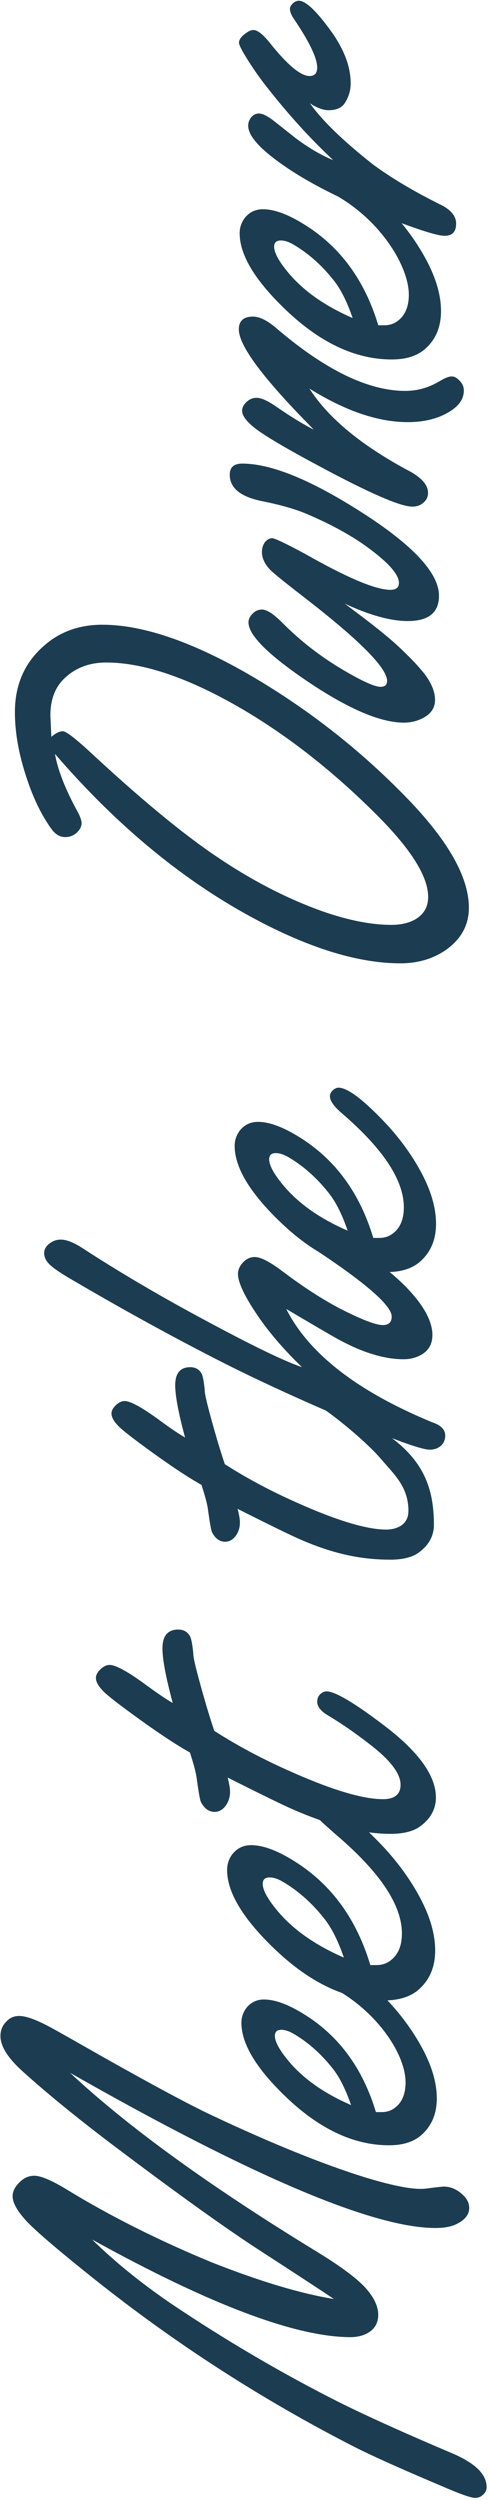 <?xml version="1.0" encoding="UTF-8" standalone="no"?><!DOCTYPE svg PUBLIC "-//W3C//DTD SVG 1.1//EN" "http://www.w3.org/Graphics/SVG/1.1/DTD/svg11.dtd"><svg width="100%" height="100%" viewBox="0 0 157 802" version="1.1" xmlns="http://www.w3.org/2000/svg" xmlns:xlink="http://www.w3.org/1999/xlink" xml:space="preserve" xmlns:serif="http://www.serif.com/" style="fill-rule:evenodd;clip-rule:evenodd;stroke-linejoin:round;stroke-miterlimit:1.414;"><g id="profile-cta-vertical"><g><path d="M107.194,737.542c-3.305,-2.25 -11.25,-7.453 -23.836,-15.61c-10.758,-6.961 -26.262,-18.07 -46.512,-33.328c-11.742,-8.859 -21.586,-16.875 -29.531,-24.047c-4.782,-4.289 -7.172,-8.086 -7.172,-11.39c0,-1.899 0.668,-3.481 2.004,-4.746c1.054,-1.125 2.39,-1.688 4.007,-1.688c2.391,0 6.153,1.442 11.286,4.324c1.054,0.563 6.152,3.446 15.293,8.649c16.453,9.281 28.195,15.574 35.226,18.879c19.266,9.07 35.684,15.715 49.254,19.933c8.086,2.461 14.027,3.692 17.824,3.692c0.844,0 1.723,-0.071 2.637,-0.211c2.742,-0.352 4.359,-0.528 4.852,-0.528c2.039,0 3.937,0.774 5.695,2.321c1.617,1.336 2.426,2.847 2.426,4.535c0,1.969 -1.16,3.586 -3.481,4.851c-1.758,1.055 -4.219,1.583 -7.383,1.583c-19.898,0 -58.992,-16.594 -117.281,-49.782c18.563,17.367 45.141,36.598 79.735,57.692c7.523,4.64 12.621,8.472 15.292,11.496c2.602,2.953 3.903,5.765 3.903,8.437c0,2.672 -1.16,4.641 -3.481,5.907c-1.547,0.843 -3.339,1.265 -5.379,1.265c-17.578,0 -45.246,-10.441 -83.003,-31.324c7.242,7.101 15.644,13.922 25.207,20.461c17.648,11.883 35.753,22.5 54.316,31.851c8.93,4.43 20.848,9.809 35.754,16.137c7.594,3.164 11.391,6.82 11.391,10.969c0,1.055 -0.458,1.933 -1.372,2.637c-0.632,0.562 -1.406,0.843 -2.32,0.843c-1.336,0 -4.992,-1.3 -10.969,-3.902c-13.148,-5.555 -22.605,-9.809 -28.371,-12.762c-29.461,-15.117 -57.164,-33.011 -83.109,-53.683c-10.828,-8.649 -17.859,-14.625 -21.094,-17.93c-3.305,-3.445 -4.957,-6.293 -4.957,-8.543c0,-1.406 0.633,-2.777 1.899,-4.113c1.476,-1.617 3.164,-2.426 5.062,-2.426c2.109,0 5.59,1.477 10.441,4.43c13.782,8.437 29.25,16.207 46.407,23.308c15.468,6.117 28.582,10.055 39.34,11.813Z" style="fill:#1c3d51;fill-rule:nonzero;"/><path d="M120.694,677.58l1.842,0c1.501,0 2.797,-0.375 3.889,-1.126c2.524,-1.706 3.787,-4.503 3.787,-8.392c0,-8.529 -8.037,-20.989 -20.377,-28.693c-2.251,-1.979 -2.651,-4.535 -2.651,-5.899c0,-0.751 0.375,-1.433 1.126,-2.047c0.546,-0.41 1.058,-0.614 1.535,-0.614c2.661,0 7.164,3.275 13.509,9.825c4.981,5.117 9.041,10.575 12.179,16.375c3.139,5.799 4.708,11.189 4.708,16.17c0,5.117 -1.774,9.143 -5.322,12.077c-2.456,1.978 -5.799,2.968 -10.029,2.968c-11.531,0 -22.823,-5.425 -33.876,-16.273c-9.006,-8.802 -13.51,-16.477 -13.51,-23.027c0,-1.774 0.546,-3.378 1.638,-4.811c1.433,-1.773 3.309,-2.66 5.629,-2.66c3.616,0 8.051,1.671 13.305,5.014c10.916,6.892 18.456,17.262 22.618,31.113Zm-7.983,-2.252c-1.638,-4.776 -3.48,-8.528 -5.527,-11.257c-3.684,-4.777 -7.846,-8.563 -12.486,-11.361c-1.637,-1.023 -3.104,-1.535 -4.401,-1.535c-1.364,0 -2.046,0.648 -2.046,1.945c0,1.774 1.33,4.298 3.991,7.573c4.708,5.868 11.531,10.746 20.469,14.635Z" style="fill:#1c3d51;fill-rule:nonzero;"/><path d="M118.901,630.41l1.961,0c1.599,0 2.979,-0.4 4.142,-1.199c2.688,-1.816 4.032,-4.795 4.032,-8.937c0,-9.082 -6.975,-19.581 -20.925,-31.496c-11.923,-10.478 -3.596,-3.887 -3.596,-5.34c0,-0.8 0.399,-1.526 1.198,-2.18c0.582,-0.436 1.127,-0.654 1.635,-0.654c2.834,0 7.629,3.488 14.386,10.463c5.304,5.449 9.627,11.261 12.969,17.437c3.343,6.176 5.014,11.916 5.014,17.22c0,5.449 -1.889,9.736 -5.668,12.86c-2.615,2.107 -6.175,3.16 -10.68,3.16c-12.279,0 -24.304,-5.776 -36.074,-17.328c-9.591,-9.373 -14.386,-17.547 -14.386,-24.522c0,-1.889 0.581,-3.596 1.744,-5.122c1.526,-1.889 3.524,-2.834 5.994,-2.834c3.851,0 8.574,1.78 14.168,5.341c11.625,7.338 19.654,18.382 24.086,33.131Zm-8.501,-2.398c-1.744,-5.086 -3.706,-9.082 -5.885,-11.988c-3.924,-5.086 -8.356,-9.118 -13.296,-12.097c-1.744,-1.09 -3.306,-1.635 -4.687,-1.635c-1.453,0 -2.179,0.69 -2.179,2.071c0,1.889 1.416,4.577 4.25,8.064c5.013,6.249 12.279,11.444 21.797,15.585Z" style="fill:#1c3d51;fill-rule:nonzero;"/><path d="M68.794,555.268c7.417,4.774 15.715,9.18 24.895,13.219c13.072,5.802 22.839,8.702 29.301,8.702c1.836,0 3.232,-0.385 4.186,-1.156c0.955,-0.771 1.432,-1.928 1.432,-3.47c0,-3.672 -3.451,-8.115 -10.354,-13.329c-4.26,-3.305 -8.519,-6.242 -12.778,-8.813c-2.424,-1.395 -3.636,-2.9 -3.636,-4.516c0,-0.955 0.331,-1.763 0.992,-2.423c0.661,-0.588 1.322,-0.882 1.983,-0.882c2.717,0 8.775,3.562 18.175,10.685c11.31,8.519 16.964,16.304 16.964,23.354c0,3.745 -1.725,6.866 -5.177,9.363c-2.203,1.542 -5.324,2.313 -9.363,2.313c-8.886,0 -19.241,-2.57 -31.064,-7.711c-2.938,-1.248 -10.024,-4.7 -21.26,-10.355c0.514,1.983 0.771,3.489 0.771,4.517c0,1.542 -0.367,2.901 -1.102,4.076c-1.028,1.615 -2.313,2.423 -3.855,2.423c-1.836,0 -3.305,-1.065 -4.407,-3.194c-0.293,-0.588 -0.771,-3.305 -1.432,-8.152c-0.293,-1.762 -0.991,-4.333 -2.093,-7.711c-4.626,-2.57 -10.905,-6.756 -18.836,-12.558c-4.407,-3.231 -7.271,-5.471 -8.592,-6.719c-1.836,-1.763 -2.754,-3.305 -2.754,-4.627c0,-0.955 0.514,-1.909 1.542,-2.864c0.955,-0.881 1.909,-1.322 2.864,-1.322c1.909,0 5.691,2.056 11.346,6.169c3.672,2.717 6.646,4.737 8.923,6.059c-2.203,-8.152 -3.305,-13.99 -3.305,-17.515c0,-4.039 1.689,-6.059 5.067,-6.059c1.689,0 2.938,0.698 3.745,2.093c0.441,0.734 0.808,2.644 1.102,5.728c-0.073,1.249 1.322,6.793 4.186,16.634c0.808,2.717 1.652,5.397 2.534,8.041Z" style="fill:#1c3d51;fill-rule:nonzero;"/><path d="M72.178,469.714c7.101,4.57 15.047,8.789 23.836,12.656c12.515,5.555 21.867,8.332 28.055,8.332c1.757,0 7.062,-0.576 7.062,-6.014c0,-7.774 -4.74,-11.838 -8.795,-16.616c-4.714,-5.557 -15.415,-14.262 -19.493,-16.723c-2.321,-1.336 -3.481,-2.778 -3.481,-4.324c0,-0.914 0.317,-1.688 0.949,-2.321c0.633,-0.562 1.266,-0.843 1.899,-0.843c2.601,0 14.661,10.695 23.661,17.515c10.829,8.157 13.44,17.246 13.44,27.799c0,3.586 -1.653,6.574 -4.957,8.965c-2.11,1.476 -5.098,2.214 -8.965,2.214c-8.508,0 -17.422,-1.46 -28.742,-6.382c-2.813,-1.196 -9.598,-4.5 -20.356,-9.914c0.492,1.898 0.738,3.339 0.738,4.324c0,1.476 -0.351,2.777 -1.054,3.902c-0.985,1.547 -2.215,2.32 -3.692,2.32c-1.757,0 -3.164,-1.019 -4.218,-3.058c-0.282,-0.563 -0.739,-3.164 -1.371,-7.805c-0.282,-1.687 -0.95,-4.148 -2.004,-7.383c-4.43,-2.461 -10.442,-6.468 -18.036,-12.023c-4.218,-3.094 -6.96,-5.238 -8.226,-6.434c-1.758,-1.687 -2.637,-3.164 -2.637,-4.429c0,-0.914 0.492,-1.828 1.477,-2.743c0.914,-0.843 1.828,-1.265 2.742,-1.265c1.828,0 5.449,1.969 10.863,5.906c3.516,2.602 6.364,4.535 8.543,5.801c-2.109,-7.805 -3.164,-13.395 -3.164,-16.77c0,-3.867 1.617,-5.8 4.852,-5.8c1.617,0 2.812,0.668 3.586,2.003c0.422,0.704 0.773,2.532 1.054,5.485c-0.07,1.195 1.266,6.504 4.008,15.926c0.774,2.601 1.582,5.168 2.426,7.699Z" style="fill:#1c3d51;fill-rule:nonzero;"/><path d="M96.963,438.592c-5.414,-5.203 -9.949,-10.406 -13.605,-15.609c-4.641,-6.68 -6.961,-11.461 -6.961,-14.344c0,-1.195 0.492,-2.355 1.476,-3.48c1.125,-1.266 2.426,-1.899 3.903,-1.899c1.898,0 4.851,1.512 8.859,4.535c7.734,5.836 14.766,10.266 21.094,13.289c5.484,2.672 9.211,4.008 11.179,4.008c1.899,0 2.848,-0.914 2.848,-2.742c0,-3.797 -9.723,-11.587 -23.223,-20.587c-2.742,-1.828 -1.14,-2.089 -1.14,-3.565c0,-1.477 0.844,-2.215 2.531,-2.215c2.742,0 7.98,2.672 15.715,8.015c6.75,4.641 11.918,9.493 15.504,14.555c2.461,3.586 3.691,6.82 3.691,9.703c0,3.024 -1.301,5.203 -3.902,6.539c-1.617,0.844 -3.41,1.266 -5.379,1.266c-6.258,0 -13.395,-2.215 -21.41,-6.645c-1.899,-1.054 -7.313,-4.218 -16.242,-9.492c7.242,14.344 22.886,26.473 46.933,36.387c2.742,0.914 4.113,2.32 4.113,4.219c0,1.336 -0.457,2.425 -1.371,3.269c-0.984,0.844 -2.179,1.266 -3.586,1.266c-2.32,0 -8.894,-2.25 -19.722,-6.75c-20.11,-8.367 -37.125,-16.172 -51.047,-23.414c-14.063,-7.242 -28.652,-15.293 -43.77,-24.153c-3.656,-2.109 -6.117,-3.761 -7.382,-4.957c-1.266,-1.195 -1.899,-2.461 -1.899,-3.797c0,-1.265 0.668,-2.355 2.004,-3.269c0.984,-0.703 2.109,-1.055 3.375,-1.055c1.969,0 4.605,1.125 7.91,3.375c11.742,7.594 24.645,15.153 38.707,22.676c15.047,8.086 25.313,13.043 30.797,14.871Z" style="fill:#1c3d51;fill-rule:nonzero;"/><path d="M119.85,397.134l1.898,0c1.547,0 2.883,-0.386 4.008,-1.16c2.602,-1.757 3.902,-4.64 3.902,-8.648c0,-8.789 -6.75,-18.949 -20.25,-30.481c-2.32,-2.039 -3.48,-3.761 -3.48,-5.168c0,-0.773 0.387,-1.476 1.16,-2.109c0.563,-0.422 1.09,-0.633 1.582,-0.633c2.742,0 7.383,3.375 13.922,10.125c5.133,5.274 9.316,10.899 12.551,16.875c3.234,5.977 4.851,11.532 4.851,16.664c0,5.274 -1.828,9.422 -5.484,12.446c-2.531,2.039 -5.977,3.058 -10.336,3.058c-11.883,0 -23.52,-5.59 -34.91,-16.769c-9.281,-9.071 -13.922,-16.981 -13.922,-23.731c0,-1.828 0.562,-3.48 1.687,-4.957c1.477,-1.828 3.411,-2.742 5.801,-2.742c3.727,0 8.297,1.723 13.711,5.168c11.25,7.102 19.02,17.789 23.309,32.062Zm-8.227,-2.32c-1.687,-4.922 -3.586,-8.789 -5.695,-11.601c-3.797,-4.922 -8.086,-8.825 -12.867,-11.707c-1.688,-1.055 -3.199,-1.582 -4.535,-1.582c-1.407,0 -2.11,0.668 -2.11,2.003c0,1.829 1.371,4.43 4.113,7.805c4.852,6.047 11.883,11.074 21.094,15.082Z" style="fill:#1c3d51;fill-rule:nonzero;"/><path d="M17.651,241.863c0.914,5.204 3.339,11.391 7.277,18.563c0.844,1.547 1.266,2.777 1.266,3.691c0,0.985 -0.493,1.969 -1.477,2.953c-1.055,0.985 -2.32,1.477 -3.797,1.477c-1.687,0 -3.164,-0.879 -4.43,-2.637c-3.093,-4.289 -5.695,-9.597 -7.804,-15.926c-2.602,-7.664 -3.903,-14.835 -3.903,-21.515c0,-8.508 2.918,-15.434 8.754,-20.777c5.203,-4.852 11.637,-7.278 19.301,-7.278c12.656,0 28.02,5.133 46.09,15.399c19.336,11.109 36.703,24.644 52.101,40.605c13.008,13.5 19.512,25.102 19.512,34.805c0,5.695 -2.601,10.301 -7.804,13.816c-4.079,2.672 -8.79,4.008 -14.133,4.008c-13.149,0 -28.407,-4.57 -45.774,-13.711c-23.273,-12.234 -45,-30.059 -65.179,-53.473Zm-1.161,-5.484c1.407,-1.195 2.637,-1.793 3.692,-1.793c0.914,0 3.48,1.898 7.699,5.695c16.594,15.469 30.41,26.93 41.449,34.383c11.391,7.735 22.817,13.641 34.278,17.719c8.296,2.883 15.644,4.324 22.043,4.324c3.164,0 5.8,-0.633 7.91,-1.898c2.601,-1.617 3.902,-3.973 3.902,-7.067c0,-6.539 -5.484,-15.293 -16.453,-26.261c-13.922,-13.922 -28.371,-25.278 -43.348,-34.067c-17.015,-9.914 -31.535,-14.871 -43.558,-14.871c-5.625,0 -10.231,1.828 -13.817,5.484c-2.742,2.813 -4.113,6.645 -4.113,11.497l0.316,6.855Z" style="fill:#1c3d51;fill-rule:nonzero;"/><path d="M110.674,193.652c8.156,6.046 13.781,10.511 16.875,13.394c3.867,3.586 6.82,6.68 8.859,9.281c2.18,2.953 3.27,5.696 3.27,8.227c0,2.461 -1.231,4.359 -3.691,5.695c-1.899,1.055 -4.008,1.582 -6.329,1.582c-7.664,0 -18.211,-4.57 -31.64,-13.711c-12.164,-8.297 -18.246,-14.449 -18.246,-18.457c0,-0.984 0.457,-1.933 1.371,-2.847c0.844,-0.844 1.828,-1.266 2.953,-1.266c1.547,0 3.691,1.371 6.433,4.113c5.766,5.836 12.27,10.899 19.512,15.188c6.188,3.656 10.231,5.484 12.129,5.484c1.406,0 2.109,-0.633 2.109,-1.898c0,-4.219 -9.14,-13.36 -27.421,-27.422c-5.907,-4.571 -9.317,-7.348 -10.231,-8.332c-1.687,-1.828 -2.531,-3.692 -2.531,-5.59c0,-1.266 0.351,-2.356 1.055,-3.27c0.703,-0.773 1.441,-1.16 2.214,-1.16c0.844,0 4.395,1.688 10.653,5.063c13.5,7.664 22.605,11.496 27.316,11.496c1.828,0 2.742,-0.738 2.742,-2.215c0,-2.531 -2.918,-6.012 -8.754,-10.441c-5.484,-4.219 -12.445,-8.122 -20.882,-11.707c-3.657,-1.547 -8.473,-2.918 -14.45,-4.114c-6.82,-1.406 -10.23,-4.218 -10.23,-8.437c0,-2.391 1.336,-3.586 4.008,-3.586c9.211,0 21.867,5.133 37.969,15.398c16.804,10.688 25.207,19.688 25.207,27c0,5.414 -3.34,8.121 -10.02,8.121c-5.484,0 -12.234,-1.863 -20.25,-5.589Z" style="fill:#1c3d51;fill-rule:nonzero;"/><path d="M100.724,137.85c-0.844,-0.914 -1.687,-1.793 -2.531,-2.637c-14.344,-14.695 -21.516,-24.539 -21.516,-29.531c0,-2.742 1.512,-4.113 4.535,-4.113c2.11,0 4.606,1.23 7.489,3.691c15.679,13.43 29.496,20.145 41.449,20.145c3.867,0 7.558,-1.055 11.074,-3.164c1.617,-0.985 2.883,-1.477 3.797,-1.477c0.844,0 1.652,0.422 2.426,1.266c0.984,0.914 1.476,2.004 1.476,3.269c0,2.883 -1.828,5.309 -5.484,7.278c-3.445,1.898 -7.629,2.847 -12.551,2.847c-9.492,0 -20.004,-3.586 -31.535,-10.757c6.117,9.562 16.945,18.457 32.484,26.683c3.727,2.109 5.59,4.359 5.59,6.75c0,1.195 -0.422,2.18 -1.265,2.953c-0.985,0.985 -2.25,1.477 -3.797,1.477c-3.797,0 -13.746,-4.324 -29.848,-12.973c-8.719,-4.64 -15.047,-8.297 -18.984,-10.969c-3.868,-2.671 -5.801,-4.957 -5.801,-6.855c0,-0.914 0.422,-1.793 1.265,-2.637c0.985,-0.984 2.11,-1.476 3.375,-1.476c1.547,0 3.762,1.019 6.645,3.058c4.289,2.953 8.191,5.344 11.707,7.172Z" style="fill:#1c3d51;fill-rule:nonzero;"/><path d="M121.45,104.353l1.898,0c1.547,0 2.883,-0.386 4.008,-1.16c2.602,-1.758 3.902,-4.641 3.902,-8.648c0,-8.789 -8.481,-23.157 -22.773,-31.519c-2.32,-2.039 -0.957,-2.724 -0.957,-4.13c0,-0.773 0.387,-1.476 1.16,-2.109c0.563,-0.422 1.09,-0.633 1.582,-0.633c2.742,0 7.383,3.375 13.922,10.125c5.133,5.273 9.316,10.898 12.551,16.875c3.234,5.977 4.851,11.531 4.851,16.664c0,5.274 -1.828,9.422 -5.484,12.445c-2.531,2.039 -5.977,3.059 -10.336,3.059c-11.883,0 -23.52,-5.59 -34.91,-16.77c-9.281,-9.07 -13.922,-16.98 -13.922,-23.73c0,-1.828 0.562,-3.48 1.687,-4.957c1.477,-1.828 3.411,-2.742 5.801,-2.742c3.727,0 8.297,1.722 13.711,5.168c11.25,7.101 19.02,17.789 23.309,32.062Zm-8.227,-2.32c-1.687,-4.922 -3.586,-8.789 -5.695,-11.602c-3.797,-4.922 -8.086,-8.824 -12.867,-11.707c-1.688,-1.054 -3.199,-1.582 -4.535,-1.582c-1.407,0 -2.11,0.668 -2.11,2.004c0,1.828 1.371,4.43 4.113,7.805c4.852,6.047 11.883,11.074 21.094,15.082Z" style="fill:#1c3d51;fill-rule:nonzero;"/><path d="M107.001,51.391c-7.383,-6.891 -14.59,-14.836 -21.622,-23.836c-2.531,-3.234 -4.886,-6.68 -7.066,-10.336c-1.055,-1.828 -1.582,-2.988 -1.582,-3.48c0,-1.055 0.773,-2.11 2.32,-3.164c0.844,-0.633 1.618,-0.95 2.321,-0.95c1.265,0 2.988,1.336 5.168,4.008c5.695,7.172 9.984,10.758 12.867,10.758c1.617,0 2.426,-0.914 2.426,-2.742c0,-3.024 -2.496,-8.227 -7.489,-15.61c-0.843,-1.265 -1.265,-2.32 -1.265,-3.164c0,-0.562 0.281,-1.125 0.843,-1.687c0.633,-0.633 1.301,-0.949 2.004,-0.949c2.11,0 5.344,2.953 9.703,8.859c4.641,6.188 6.961,12.059 6.961,17.613c0,2.25 -0.597,4.325 -1.793,6.223c-0.984,1.617 -2.742,2.426 -5.273,2.426c-1.758,0 -3.762,-0.738 -6.012,-2.215c3.938,5.555 10.688,12.094 20.25,19.617c5.907,4.36 13.184,8.684 21.832,12.973c3.235,1.617 4.852,3.621 4.852,6.012c0,2.601 -1.231,3.902 -3.692,3.902c-2.39,0 -8.789,-2.039 -19.195,-6.117c-15.469,-6.047 -27.457,-12.375 -35.965,-18.985c-5.273,-4.078 -7.91,-7.488 -7.91,-10.23c0,-0.914 0.281,-1.758 0.844,-2.531c0.703,-0.914 1.582,-1.372 2.637,-1.372c1.054,0 2.531,0.704 4.429,2.11c0.352,0.281 2.707,2.144 7.067,5.59c4.148,3.164 8.261,5.59 12.34,7.277Z" style="fill:#1c3d51;fill-rule:nonzero;"/></g></g></svg>